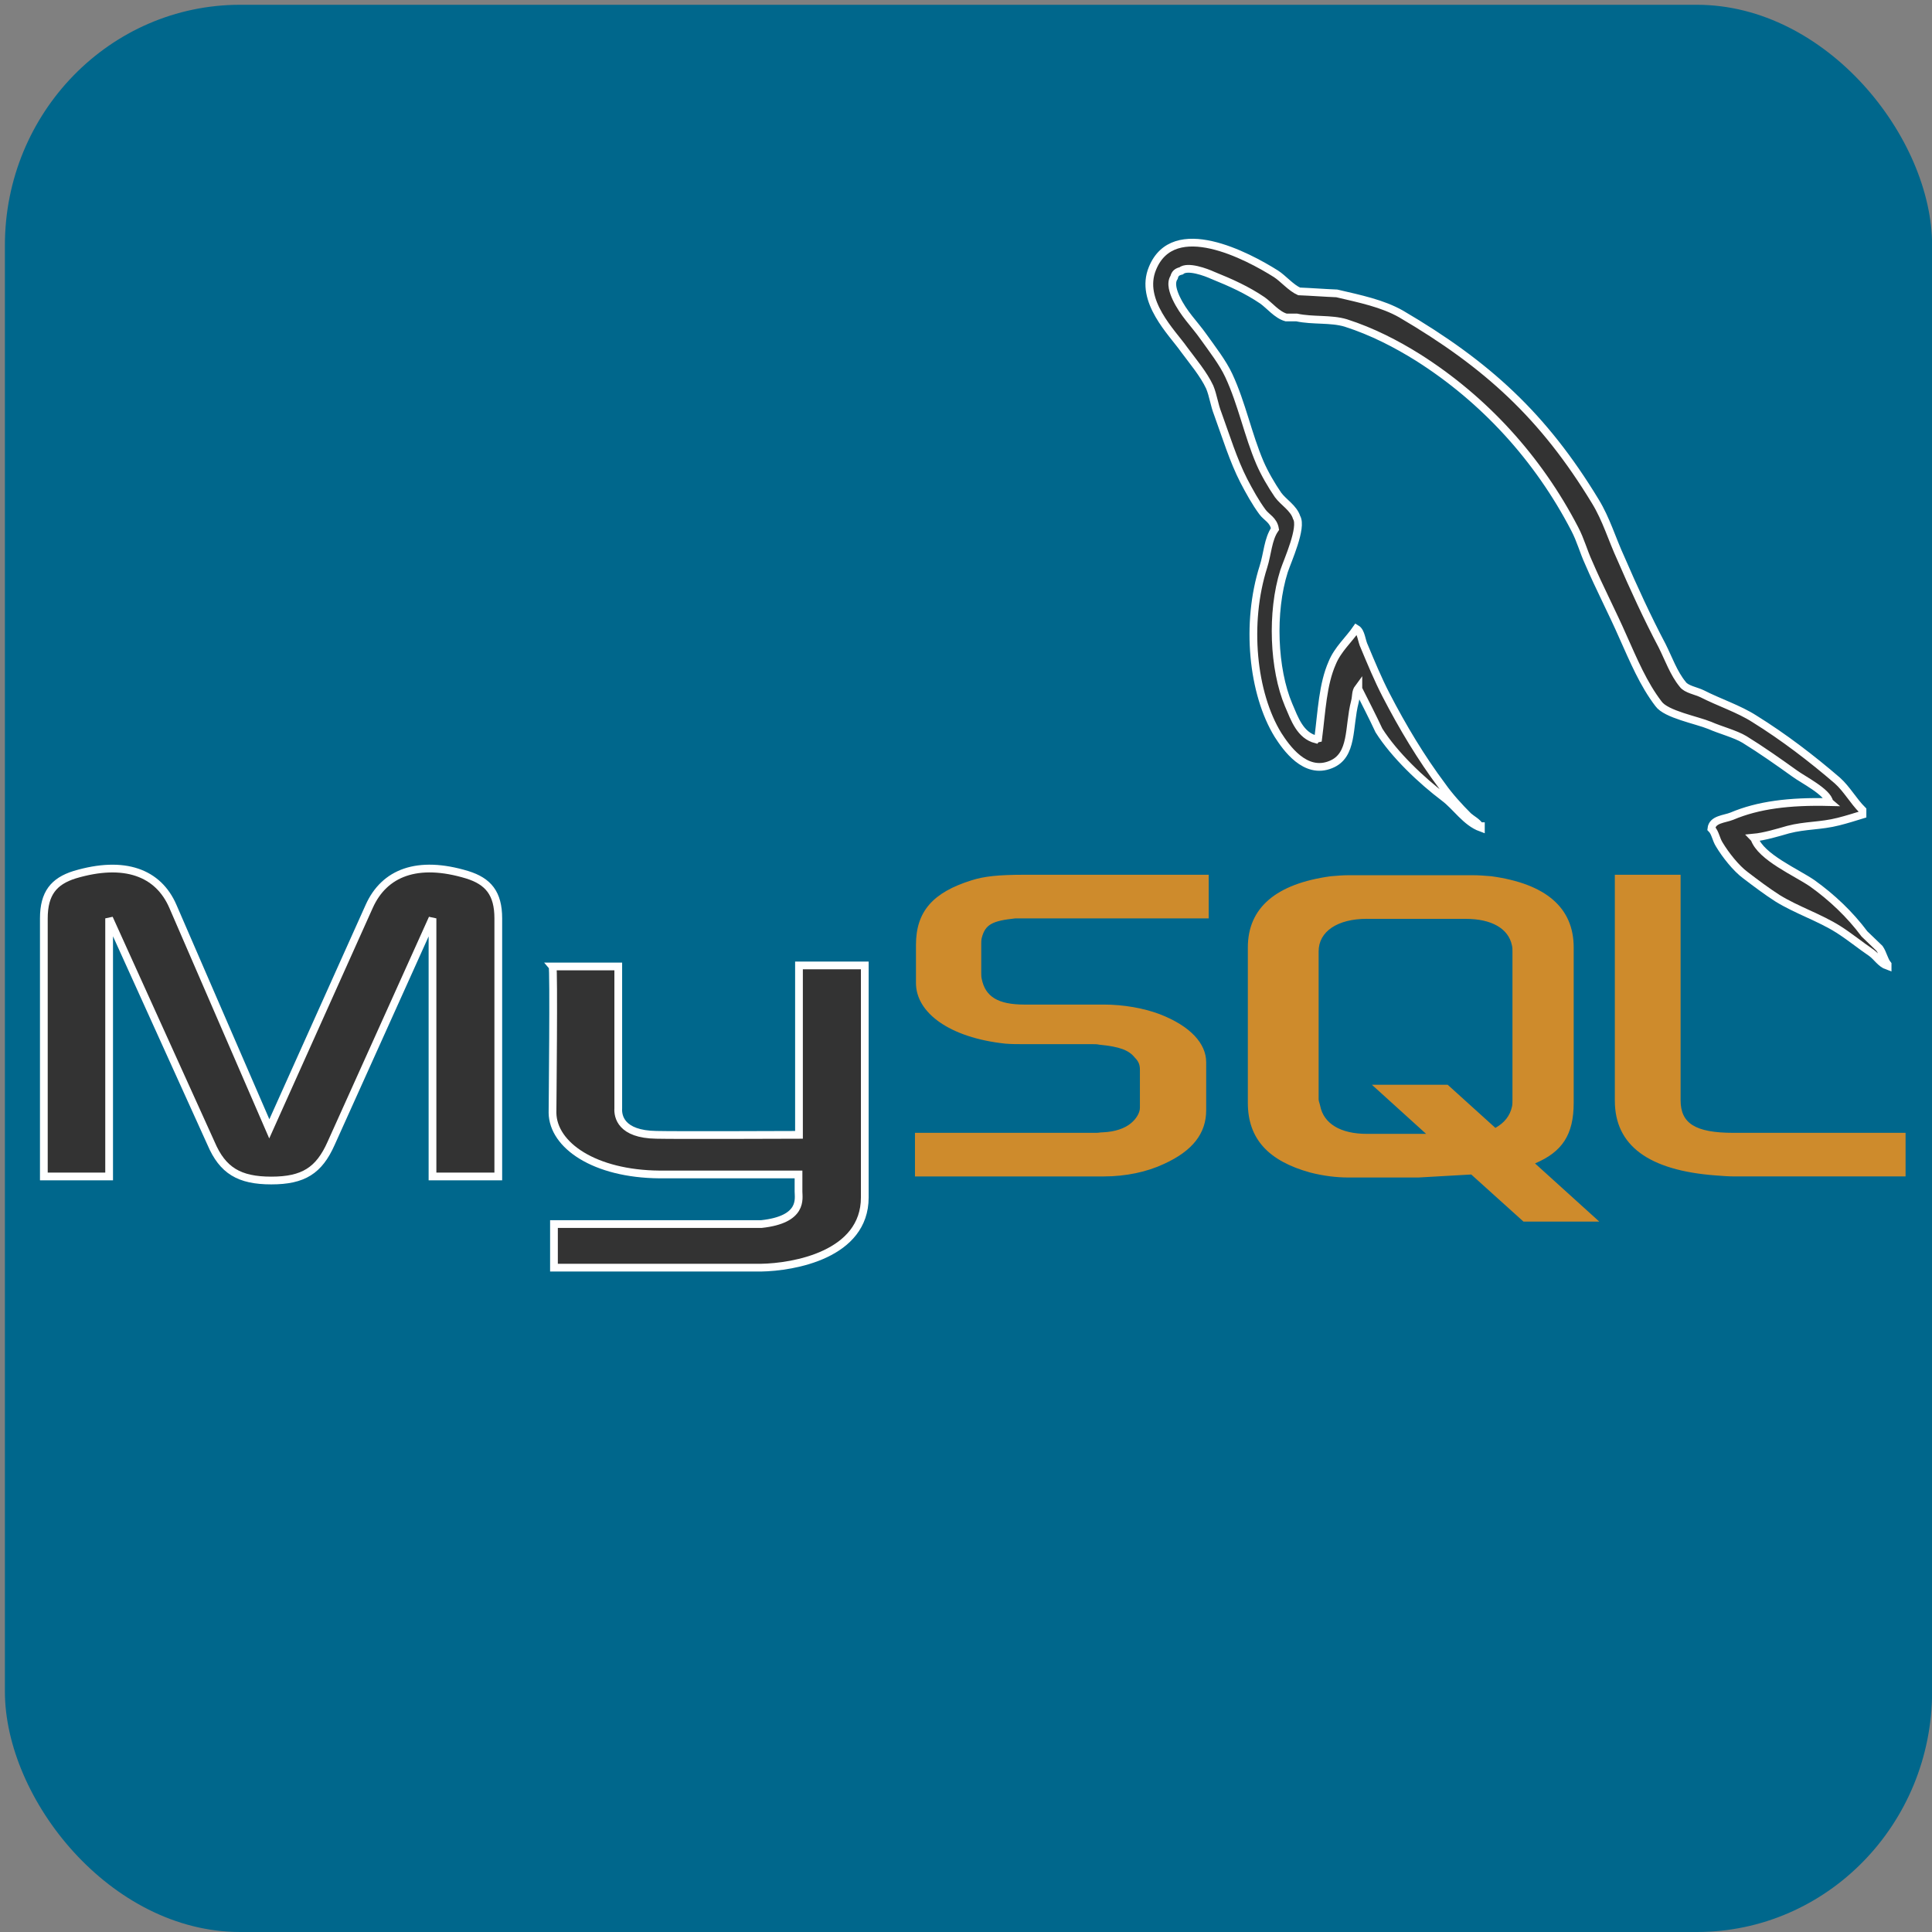 <?xml version="1.0" encoding="UTF-8" standalone="no"?>
<svg
   xmlns:dc="http://purl.org/dc/elements/1.1/"
   xmlns:cc="http://creativecommons.org/ns#"
   xmlns:rdf="http://www.w3.org/1999/02/22-rdf-syntax-ns#"
   xmlns:svg="http://www.w3.org/2000/svg"
   xmlns="http://www.w3.org/2000/svg"
   
   viewBox="0 0 52.917 52.917"
   version="1.1"
   id="svg2350">
  <rect x="0" y="0" width="52.917" height="52.917" fill="#808080" stroke="none"/>
  <defs
     id="defs2344" />
  <g
     style="fill:#00678c;fill-opacity:1"
     id="layer1"
     transform="translate(0,-244.083)">
    <rect
       style="opacity:1;fill:#00678c;fill-opacity:1;stroke:none;stroke-width:1.323;stroke-linecap:round;stroke-linejoin:round;stroke-miterlimit:4;stroke-dasharray:none;stroke-dashoffset:0;stroke-opacity:1;paint-order:markers fill stroke"
       id="rect2895"
       width="52.786"
       height="52.786"
       x="0.134"
       y="244.214"
       rx="6.443"
       ry="6.589" />
  </g>
  <path
     id="path14516"
     d="m 1.201,32.223 h 1.788 v -7.069 l 2.792,6.164 c 0.316,0.741 0.77,1.016 1.65,1.016 0.88,0 1.307,-0.275 1.637,-1.016 l 2.778,-6.164 v 7.069 h 1.802 v -7.069 c 0,-0.686 -0.275,-1.016 -0.853,-1.195 -1.361,-0.412 -2.269,-0.055 -2.682,0.865 L 7.376,30.919 4.735,24.824 C 4.337,23.905 3.415,23.548 2.04,23.959 1.476,24.137 1.201,24.467 1.201,25.154 v 7.069 z"
     style="clip-rule:evenodd;fill:#333333;fill-rule:evenodd;stroke:#ffffff;stroke-width:0.212;stroke-miterlimit:4;stroke-dasharray:none;stroke-opacity:1" />
  <path
     id="path14514"
     d="m 15.132,26.471 h 1.802 v 3.885 c -0.014,0.219 0.069,0.714 1.045,0.727 0.509,0.014 3.878,0 3.905,0 v -4.64 h 1.802 v 6.356 c 0,1.565 -1.939,1.908 -2.847,1.922 h -5.666 v -1.194 h 5.68 c 1.155,-0.124 1.018,-0.7 1.018,-0.892 v -0.467 h -3.809 c -1.774,-0.014 -2.915,-0.796 -2.929,-1.688 0,-0.082 0.041,-3.981 0,-4.008 z"
     style="clip-rule:evenodd;fill:#333333;fill-rule:evenodd;stroke:#ffffff;stroke-width:0.212;stroke-miterlimit:4;stroke-dasharray:none;stroke-opacity:1" />
  <path
     id="path14484"
     d="m 50.105,21.969 c -1.1,-0.027 -1.953,0.082 -2.668,0.385 -0.206,0.083 -0.536,0.083 -0.563,0.343 0.11,0.109 0.123,0.288 0.22,0.439 0.165,0.275 0.454,0.645 0.715,0.837 0.289,0.22 0.578,0.439 0.88,0.632 0.536,0.329 1.141,0.521 1.664,0.851 0.303,0.192 0.605,0.439 0.908,0.645 0.151,0.11 0.248,0.289 0.44,0.357 v -0.042 C 51.603,26.294 51.576,26.115 51.48,25.977 51.342,25.84 51.205,25.716 51.067,25.58 50.668,25.044 50.173,24.577 49.636,24.193 49.196,23.891 48.234,23.479 48.055,22.971 l -0.027,-0.028 c 0.302,-0.028 0.66,-0.138 0.949,-0.22 0.468,-0.123 0.894,-0.096 1.375,-0.219 0.22,-0.055 0.44,-0.124 0.661,-0.192 V 22.189 C 50.764,21.942 50.586,21.612 50.325,21.379 49.623,20.775 48.853,20.185 48.055,19.69 47.629,19.416 47.079,19.237 46.625,19.004 46.46,18.922 46.185,18.881 46.089,18.743 45.841,18.442 45.704,18.043 45.525,17.686 45.126,16.931 44.741,16.094 44.397,15.298 44.15,14.763 43.998,14.227 43.696,13.733 42.28,11.399 40.739,9.985 38.374,8.599 37.865,8.311 37.26,8.187 36.614,8.036 36.27,8.022 35.926,7.995 35.582,7.981 35.362,7.885 35.142,7.624 34.95,7.501 34.166,7.006 32.144,5.936 31.566,7.35 c -0.371,0.892 0.55,1.771 0.866,2.224 0.234,0.316 0.536,0.673 0.702,1.029 0.096,0.233 0.123,0.481 0.22,0.728 0.22,0.604 0.426,1.277 0.715,1.84 0.151,0.288 0.316,0.59 0.509,0.851 0.11,0.151 0.303,0.22 0.344,0.467 -0.193,0.275 -0.206,0.686 -0.316,1.03 -0.495,1.551 -0.303,3.473 0.399,4.612 0.22,0.343 0.743,1.098 1.444,0.81 0.619,-0.247 0.481,-1.029 0.66,-1.716 0.042,-0.165 0.014,-0.274 0.096,-0.384 v 0.027 c 0.193,0.384 0.385,0.755 0.564,1.139 0.426,0.673 1.169,1.373 1.788,1.84 0.33,0.247 0.591,0.673 1.004,0.824 v -0.042 h -0.027 c -0.083,-0.123 -0.207,-0.178 -0.317,-0.274 -0.248,-0.247 -0.522,-0.549 -0.715,-0.824 -0.577,-0.769 -1.086,-1.62 -1.54,-2.498 -0.22,-0.426 -0.413,-0.892 -0.591,-1.318 -0.083,-0.165 -0.083,-0.412 -0.22,-0.494 -0.207,0.302 -0.509,0.563 -0.661,0.933 -0.261,0.59 -0.288,1.318 -0.385,2.073 -0.055,0.014 -0.028,0 -0.055,0.027 -0.44,-0.11 -0.591,-0.563 -0.756,-0.947 -0.412,-0.975 -0.481,-2.539 -0.124,-3.665 0.096,-0.288 0.509,-1.194 0.344,-1.469 -0.083,-0.261 -0.358,-0.412 -0.509,-0.618 -0.179,-0.261 -0.371,-0.59 -0.495,-0.878 C 34.18,11.907 34.015,11.056 33.657,10.287 33.492,9.931 33.203,9.56 32.969,9.231 32.708,8.86 32.42,8.599 32.213,8.16 32.144,8.009 32.048,7.762 32.158,7.597 c 0.027,-0.11 0.083,-0.151 0.192,-0.178 0.179,-0.151 0.688,0.041 0.867,0.123 0.509,0.206 0.935,0.398 1.361,0.686 0.193,0.137 0.399,0.398 0.647,0.467 h 0.289 c 0.44,0.096 0.935,0.027 1.347,0.151 0.729,0.234 1.389,0.577 1.981,0.947 1.801,1.139 3.287,2.759 4.29,4.695 0.165,0.316 0.234,0.604 0.385,0.933 0.289,0.673 0.647,1.359 0.935,2.018 0.289,0.645 0.564,1.304 0.976,1.84 0.207,0.288 1.031,0.439 1.403,0.59 0.275,0.123 0.701,0.234 0.949,0.384 0.467,0.288 0.935,0.618 1.375,0.933 0.22,0.164 0.908,0.507 0.949,0.782 z"
     style="clip-rule:evenodd;fill:#333333;fill-rule:evenodd;stroke:#ffffff;stroke-width:0.212;stroke-miterlimit:4;stroke-dasharray:none;stroke-opacity:1" />
  <path
     id="path14488"
     d="m 44.23,23.959 v 6.191 h 3.67e-4 c 0,1.222 0.922,1.908 2.765,2.045 0.179,0.014 0.343,0.027 0.522,0.027 h 4.676 v -1.194 h -4.717 c -1.046,0 -1.445,-0.261 -1.445,-0.892 v -6.177 z m -16.158,3.67e-4 c -0.729,0 -1.114,0.042 -1.457,0.151 -1.059,0.329 -1.527,0.851 -1.527,1.77 v 1.044 c 0,0.809 0.908,1.496 2.448,1.661 0.165,0.014 0.344,0.014 0.523,0.014 h 1.857 c 0.069,0 0.137,1.07e-4 0.192,0.014 0.564,0.055 0.811,0.15 0.976,0.356 0.11,0.11 0.138,0.206 0.138,0.33 v 1.043 c 0,0.123 -0.083,0.289 -0.248,0.425 -0.166,0.137 -0.427,0.233 -0.77,0.247 -0.069,0 -0.11,0.014 -0.179,0.014 h -4.964 v 1.194 h 5.171 c 0.605,0 1.183,-0.123 1.65,-0.343 0.784,-0.357 1.155,-0.837 1.155,-1.468 V 29.094 c 0,-0.508 -0.426,-0.989 -1.278,-1.318 -0.44,-0.165 -0.99,-0.261 -1.527,-0.261 H 28.059 c -0.729,0 -1.072,-0.22 -1.169,-0.7 -0.014,-0.055 -0.014,-0.11 -0.014,-0.165 v -0.81 c 0,-0.042 2.6e-5,-0.096 0.014,-0.151 0.096,-0.371 0.289,-0.467 0.922,-0.535 h 5.294 V 23.96 Z m 8.856,0.013 c -0.151,0 -0.316,0.014 -0.481,0.028 -1.5,0.206 -2.269,0.865 -2.269,1.95 v 4.255 c 0,0.989 0.564,1.593 1.705,1.909 0.371,0.096 0.729,0.137 1.045,0.137 h 1.925 l 1.444,-0.082 1.431,1.29 h 2.076 L 42.044,31.866 c 0.743,-0.316 1.059,-0.783 1.059,-1.661 v -4.255 c 0,-1.085 -0.756,-1.744 -2.255,-1.95 -0.179,-0.014 -0.331,-0.028 -0.509,-0.028 z m 0.509,1.195 h 2.71 c 0.702,0 1.169,0.261 1.265,0.727 0.014,0.055 0.014,0.11 0.014,0.165 v 4.077 c 0,0.055 1.84e-4,0.124 -0.014,0.179 -0.055,0.247 -0.206,0.439 -0.454,0.577 l -1.306,-1.181 h -2.076 l 1.485,1.345 h -1.623 c -0.715,0 -1.182,-0.275 -1.279,-0.769 -0.014,-0.069 -0.042,-0.124 -0.042,-0.179 v -4.05 c 0,-0.549 0.522,-0.892 1.32,-0.892 z"
     style="clip-rule:evenodd;fill:#ce8b2c;fill-rule:evenodd;stroke-width:3.432" />
</svg>
